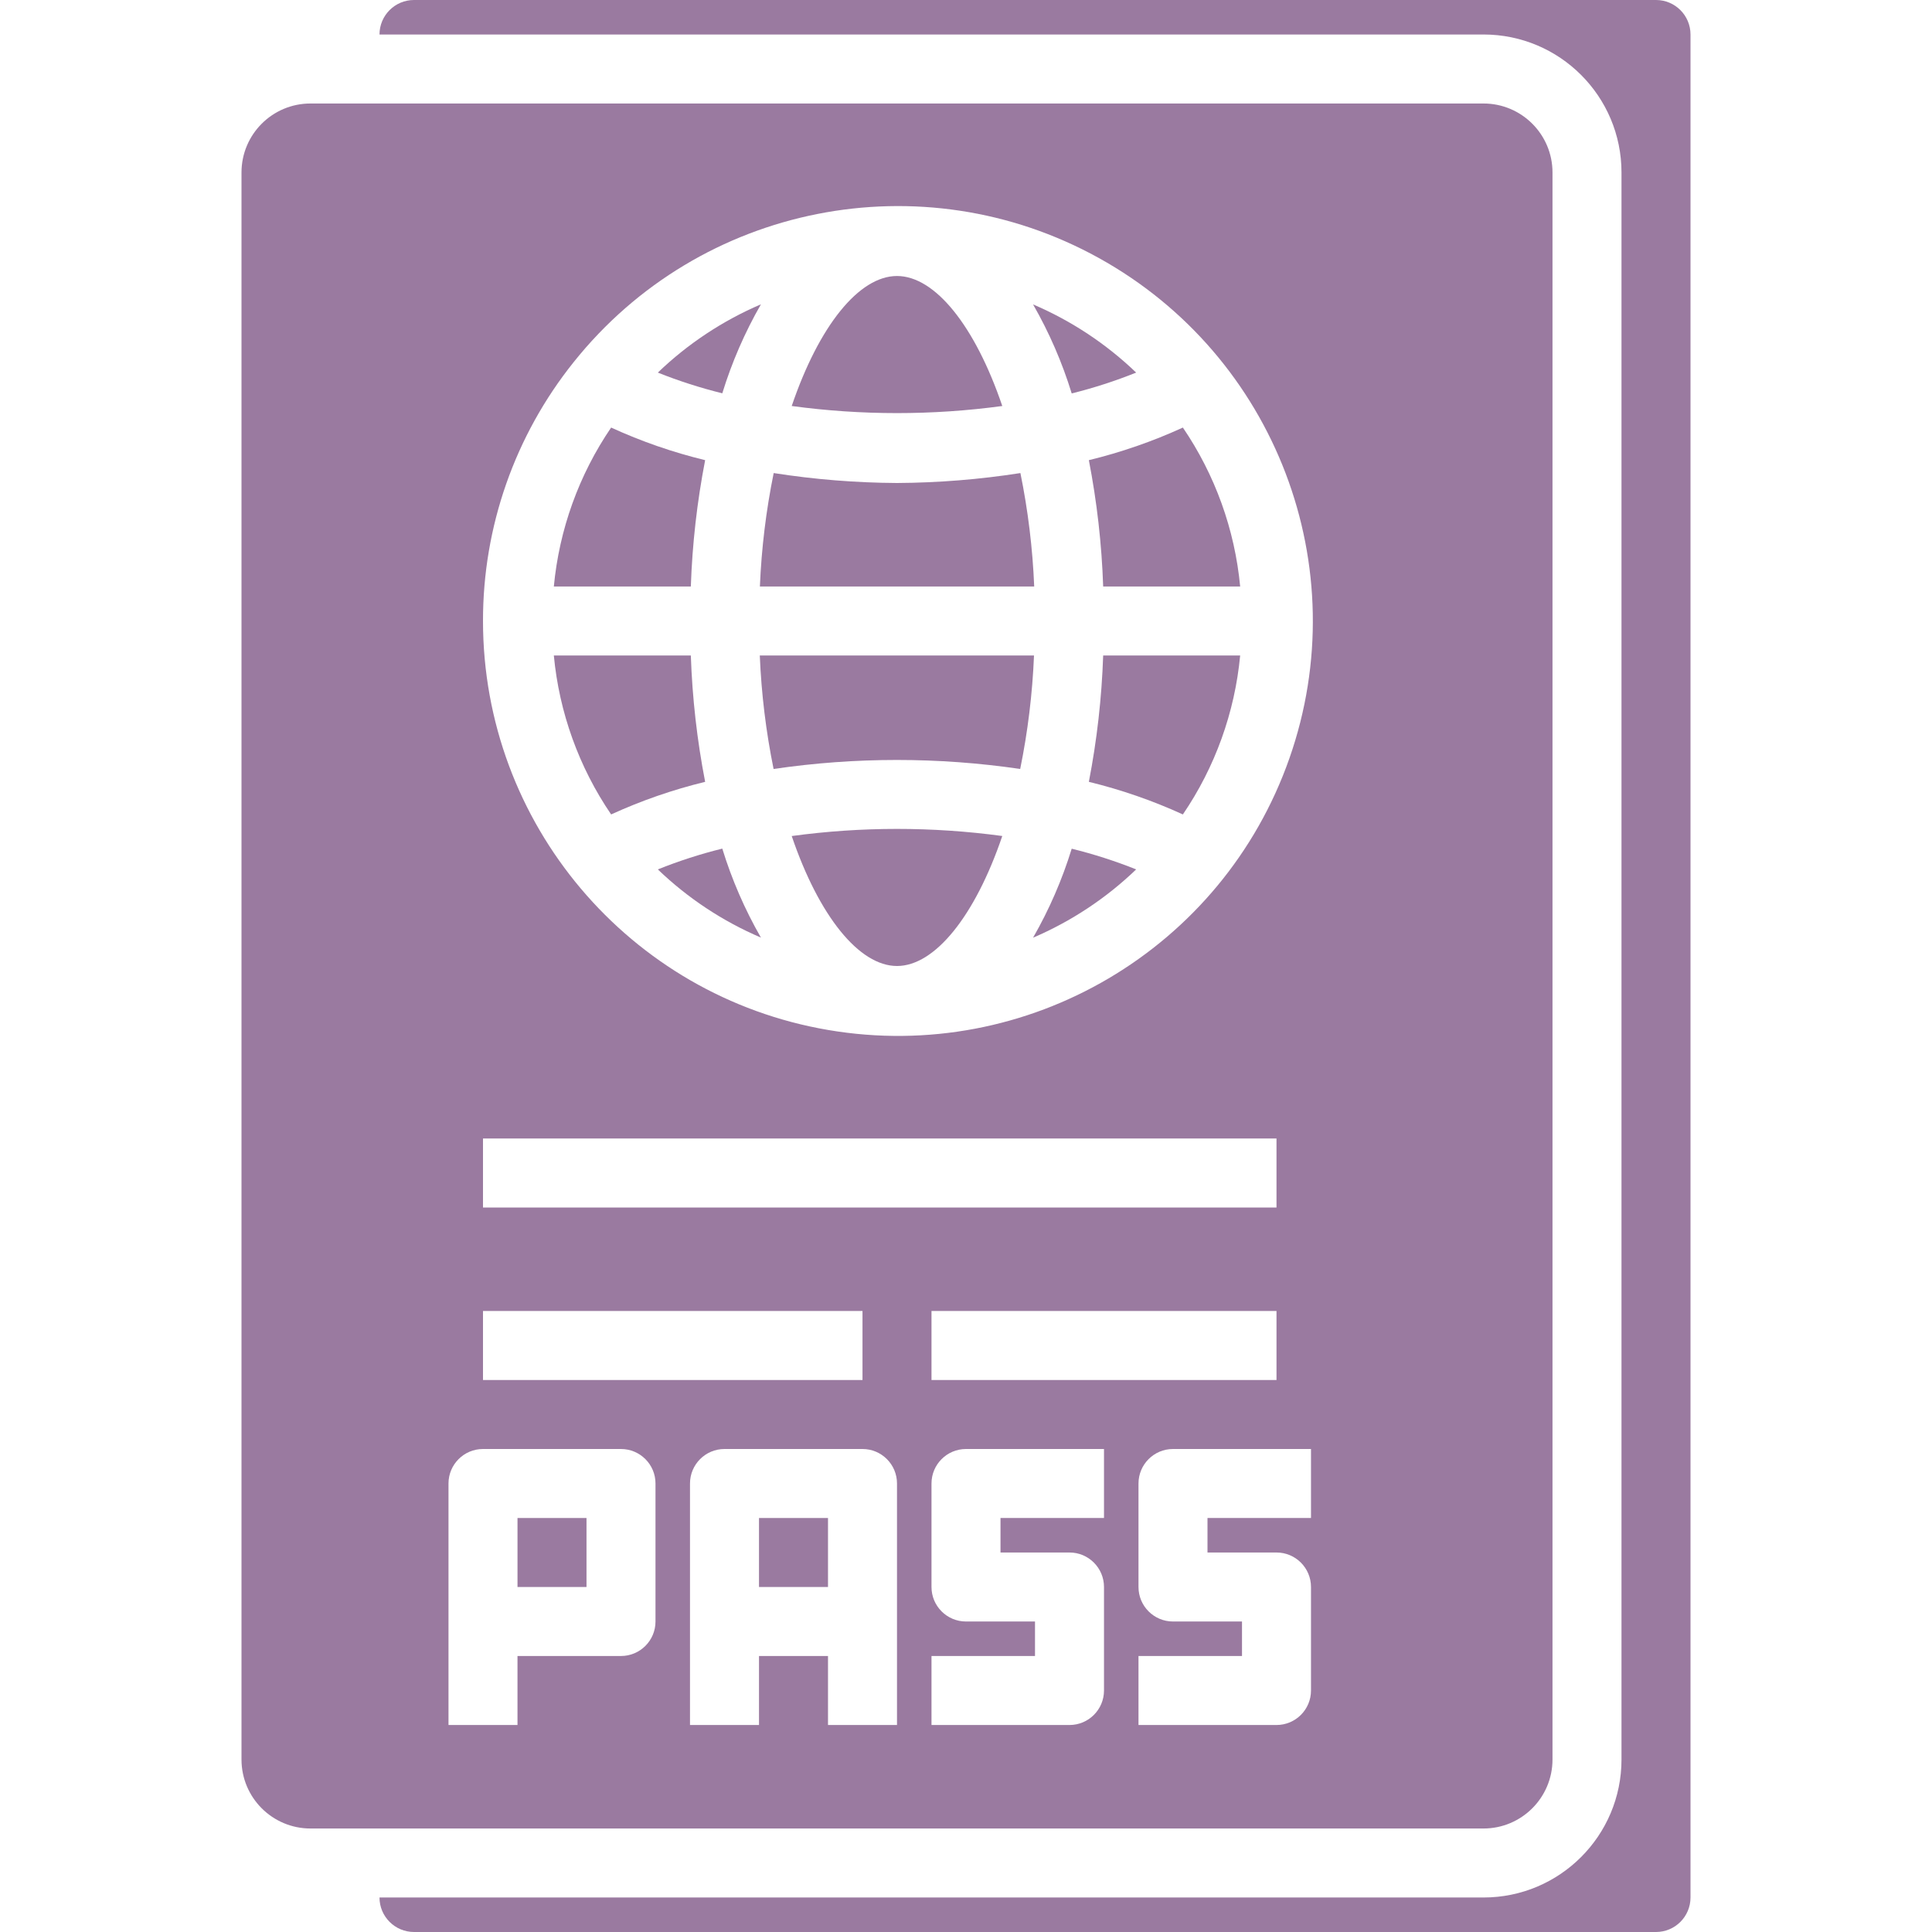 <?xml version="1.0"?>
<svg xmlns="http://www.w3.org/2000/svg" height="512px" viewBox="-56 0 448 448" width="512px"><path d="m196.488 181.297c7.492 1.82 14.789 4.352 21.801 7.559 7.469-10.965 12.039-23.645 13.285-36.855h-31.766c-.336 9.836-1.445 19.633-3.32 29.297zm0 0" fill="#9a7aa0"/><path d="m199.809 136h31.766c-1.246-13.211-5.816-25.891-13.285-36.855-7.012 3.207-14.309 5.742-21.801 7.559 1.875 9.664 2.984 19.461 3.32 29.297zm0 0" fill="#9a7aa0"/><path d="m207.457 86.398c-6.949-6.672-15.047-12.027-23.906-15.812 3.746 6.527 6.75 13.453 8.961 20.645 5.086-1.266 10.078-2.879 14.945-4.832zm0 0" fill="#9a7aa0"/><path d="m176.414 94.145c-6.316-18.594-15.613-30.145-24.414-30.145s-18.098 11.551-24.414 30.145c16.203 2.195 32.625 2.195 48.828 0zm0 0" fill="#9a7aa0"/><path d="m96.543 201.602c6.945 6.672 15.047 12.031 23.906 15.812-3.746-6.523-6.75-13.445-8.961-20.637-5.086 1.258-10.082 2.871-14.945 4.824zm0 0" fill="#9a7aa0"/><path d="m183.551 217.434c8.859-3.793 16.961-9.156 23.906-15.832-4.863-1.945-9.859-3.551-14.945-4.801-2.211 7.188-5.215 14.109-8.961 20.633zm0 0" fill="#9a7aa0"/><path d="m183.816 136c-.363-8.84-1.434-17.637-3.199-26.305-9.469 1.48-19.035 2.25-28.617 2.305-9.574-.055-19.133-.824-28.594-2.305-1.766 8.668-2.836 17.465-3.199 26.305zm0 0" fill="#9a7aa0"/><path d="m120 352h16v16h-16zm0 0" fill="#9a7aa0"/><path d="m127.586 193.863c6.316 18.586 15.652 30.137 24.414 30.137s18.098-11.551 24.414-30.145c-16.203-2.195-32.629-2.195-48.828.008zm0 0" fill="#9a7aa0"/><path d="m120.184 152c.363 8.844 1.434 17.641 3.199 26.312 18.961-2.785 38.227-2.785 57.184 0 1.77-8.672 2.84-17.469 3.203-26.312zm0 0" fill="#9a7aa0"/><path d="m16 424h272c8.836 0 16-7.164 16-16v-368c0-8.836-7.164-16-16-16h-272c-8.836 0-16 7.164-16 16v368c0 8.836 7.164 16 16 16zm136-24h-16v-16h-16v16h-16v-56c0-4.418 3.582-8 8-8h32c4.418 0 8 3.582 8 8zm48-48h-24v8h16c4.418 0 8 3.582 8 8v24c0 4.418-3.582 8-8 8h-32v-16h24v-8h-16c-4.418 0-8-3.582-8-8v-24c0-4.418 3.582-8 8-8h32zm-40-32v-16h80v16zm88 32h-24v8h16c4.418 0 8 3.582 8 8v24c0 4.418-3.582 8-8 8h-32v-16h24v-8h-16c-4.418 0-8-3.582-8-8v-24c0-4.418 3.582-8 8-8h32zm-170.961-268.047c29.277-36.652 80.719-46.844 121.758-24.129 41.043 22.719 59.719 71.719 44.207 115.988-15.512 44.27-60.688 70.898-106.93 63.031-46.246-7.867-80.074-47.938-80.074-94.844-.031-21.828 7.391-43.012 21.039-60.047zm-21.039 180.047h184v16h-184zm0 40h88v16h-88zm-8 40c0-4.418 3.582-8 8-8h32c4.418 0 8 3.582 8 8v32c0 4.418-3.582 8-8 8h-24v16h-16zm0 0" fill="#9a7aa0"/><path d="m120.449 70.566c-8.859 3.789-16.961 9.152-23.906 15.832 4.867 1.941 9.859 3.547 14.945 4.801 2.211-7.188 5.215-14.109 8.961-20.633zm0 0" fill="#9a7aa0"/><path d="m64 352h16v16h-16zm0 0" fill="#9a7aa0"/><path d="m40 448h288c4.418 0 8-3.582 8-8v-432c0-4.418-3.582-8-8-8h-288c-4.418 0-8 3.582-8 8h256c17.672 0 32 14.328 32 32v368c0 17.672-14.328 32-32 32h-256c0 4.418 3.582 8 8 8zm0 0" fill="#9a7aa0"/><path d="m107.512 106.703c-7.492-1.816-14.793-4.348-21.801-7.559-7.469 10.965-12.039 23.645-13.285 36.855h31.766c.336-9.836 1.445-19.633 3.32-29.297zm0 0" fill="#9a7aa0"/><path d="m107.512 181.297c-1.875-9.664-2.984-19.461-3.32-29.297h-31.766c1.246 13.211 5.816 25.891 13.285 36.855 7.012-3.207 14.309-5.738 21.801-7.559zm0 0" fill="#9a7aa0"/></svg>
